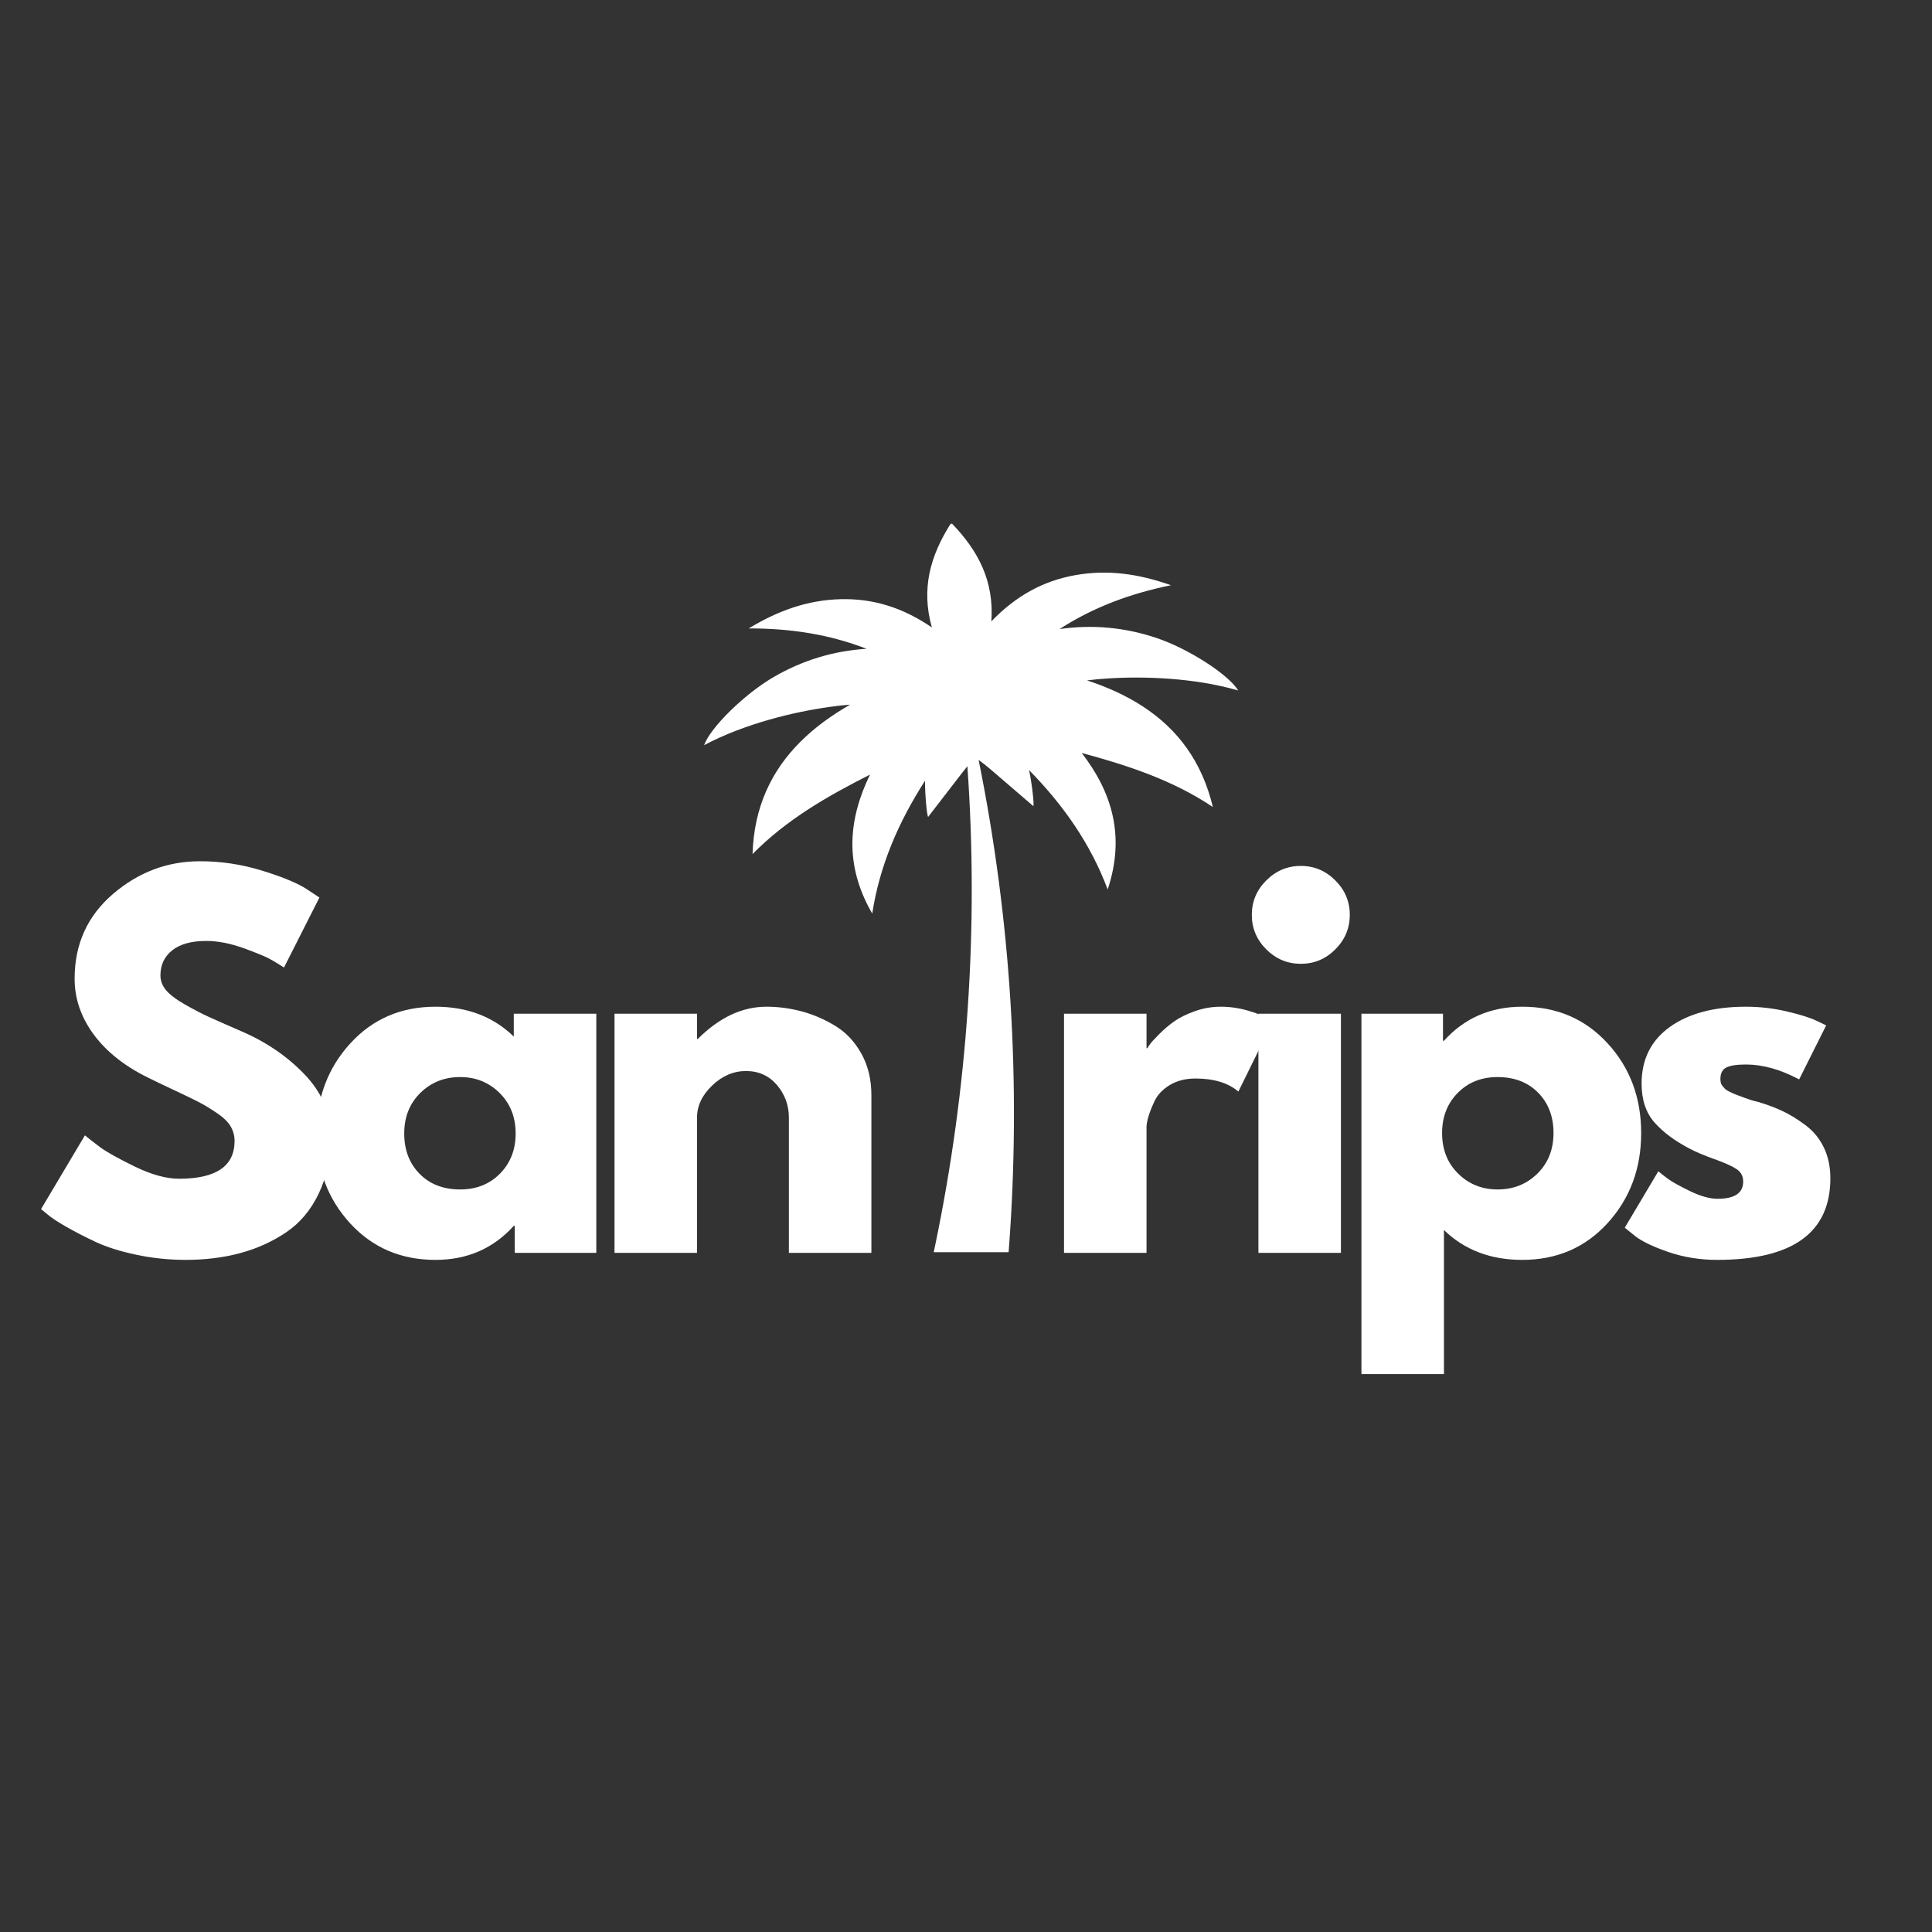 <svg xmlns="http://www.w3.org/2000/svg" xmlns:xlink="http://www.w3.org/1999/xlink" width="500" zoomAndPan="magnify" viewBox="0 0 375 375" height="500" preserveAspectRatio="xMidYMid meet" version="1.0"><rect x="0" y="0" width="375" height="375" fill="#333333" stroke="none"/><defs><g/><clipPath id="c0e259f3bb"><path d="M 136.652 101.594 L 240.609 101.594 L 240.609 243.262 L 136.652 243.262 Z M 136.652 101.594 " clip-rule="nonzero"/></clipPath></defs><g clip-path="url(#c0e259f3bb)"><path fill="#ffffff" d="M 240.34 134.023 C 238.414 130.879 230.617 125.887 224.484 123.832 C 218.359 121.773 212.105 121.184 205.66 122.098 C 212.141 117.926 219.176 115.254 227.277 113.59 C 220.875 111.324 214.898 110.539 208.73 111.633 C 202.477 112.742 197.16 115.672 192.422 120.609 C 192.969 112.809 189.91 106.941 184.742 101.594 C 184.715 101.66 184.688 101.727 184.664 101.793 C 184.621 101.734 184.582 101.672 184.543 101.613 C 180.562 107.895 178.758 114.262 180.875 121.789 C 175.234 117.918 169.434 116.125 163.086 116.305 C 156.824 116.48 151.129 118.461 145.32 121.977 C 153.59 121.965 161.02 123.156 168.211 125.93 C 161.711 126.336 155.707 128.188 150.125 131.438 C 144.535 134.695 137.914 141.16 136.664 144.633 C 144.652 140.406 154.309 138.145 161.027 137.211 C 162.516 137 163.855 136.855 165.008 136.773 C 161.324 138.879 158.102 141.246 155.406 143.93 C 149.691 149.609 146.348 156.711 146.066 165.777 C 152.668 159.07 160.598 154.539 168.867 150.352 C 164.699 158.926 163.785 167.797 169.301 177.324 C 170.742 168.027 174.348 159.637 179.547 151.543 C 179.512 153.992 179.922 158.43 180.156 158.555 C 182.359 155.695 184.562 152.84 186.816 149.922 C 187.125 149.516 187.441 149.121 187.77 148.734 C 189.973 179.977 187.863 211.277 181.496 241.812 L 181.238 243.047 L 195.773 243.047 L 195.844 242.098 C 198.207 210.363 196.227 178.551 189.953 147.504 C 190.762 148.09 191.543 148.711 192.301 149.359 C 195.098 151.762 197.832 154.113 200.566 156.465 C 200.773 156.297 200.277 151.871 199.742 149.477 C 199.746 149.48 199.75 149.48 199.75 149.484 C 206.48 156.355 211.703 163.84 215 172.648 C 218.473 162.203 215.781 153.699 209.961 146.148 C 218.906 148.57 227.594 151.406 235.414 156.637 C 233.301 147.816 228.594 141.539 221.844 137.133 C 218.66 135.051 215.023 133.387 210.992 132.066 C 212.137 131.918 213.48 131.785 214.98 131.691 C 221.746 131.246 231.664 131.504 240.34 134.023 " fill-opacity="1" fill-rule="nonzero"/></g><g fill="#ffffff" fill-opacity="1"><g transform="translate(5.89, 243.183)"><g><path d="M 32.938 -76.016 C 36.977 -76.016 40.93 -75.426 44.797 -74.25 C 48.66 -73.07 51.523 -71.91 53.391 -70.766 L 56.109 -68.969 L 49.234 -55.391 C 48.691 -55.742 47.938 -56.207 46.969 -56.781 C 46 -57.363 44.188 -58.133 41.531 -59.094 C 38.883 -60.062 36.414 -60.547 34.125 -60.547 C 31.281 -60.547 29.086 -59.941 27.547 -58.734 C 26.016 -57.523 25.25 -55.895 25.25 -53.844 C 25.25 -52.82 25.609 -51.875 26.328 -51 C 27.055 -50.125 28.297 -49.188 30.047 -48.188 C 31.797 -47.195 33.332 -46.398 34.656 -45.797 C 35.988 -45.191 38.039 -44.285 40.812 -43.078 C 45.645 -41.023 49.766 -38.234 53.172 -34.703 C 56.578 -31.172 58.281 -27.176 58.281 -22.719 C 58.281 -18.438 57.508 -14.695 55.969 -11.5 C 54.438 -8.301 52.328 -5.797 49.641 -3.984 C 46.953 -2.172 43.977 -0.828 40.719 0.047 C 37.469 0.922 33.941 1.359 30.141 1.359 C 26.879 1.359 23.68 1.023 20.547 0.359 C 17.41 -0.305 14.785 -1.133 12.672 -2.125 C 10.555 -3.125 8.656 -4.102 6.969 -5.062 C 5.281 -6.031 4.047 -6.848 3.266 -7.516 L 2.078 -8.5 L 10.594 -22.812 C 11.312 -22.207 12.301 -21.438 13.562 -20.5 C 14.832 -19.562 17.082 -18.305 20.312 -16.734 C 23.539 -15.172 26.395 -14.391 28.875 -14.391 C 36.051 -14.391 39.641 -16.832 39.641 -21.719 C 39.641 -22.75 39.379 -23.703 38.859 -24.578 C 38.348 -25.453 37.441 -26.32 36.141 -27.188 C 34.848 -28.062 33.703 -28.754 32.703 -29.266 C 31.711 -29.785 30.086 -30.57 27.828 -31.625 C 25.566 -32.688 23.895 -33.488 22.812 -34.031 C 18.281 -36.258 14.773 -39.047 12.297 -42.391 C 9.828 -45.742 8.594 -49.352 8.594 -53.219 C 8.594 -59.914 11.066 -65.391 16.016 -69.641 C 20.961 -73.891 26.602 -76.016 32.938 -76.016 Z M 32.938 -76.016 "/></g></g></g><g fill="#ffffff" fill-opacity="1"><g transform="translate(59.367, 243.183)"><g><path d="M 8.594 -5.734 C 4.25 -10.473 2.078 -16.281 2.078 -23.156 C 2.078 -30.039 4.25 -35.863 8.594 -40.625 C 12.938 -45.395 18.457 -47.781 25.156 -47.781 C 31.312 -47.781 36.379 -45.848 40.359 -41.984 L 40.359 -46.422 L 56.375 -46.422 L 56.375 0 L 40.547 0 L 40.547 -5.25 L 40.359 -5.25 C 36.379 -0.844 31.312 1.359 25.156 1.359 C 18.457 1.359 12.938 -1.004 8.594 -5.734 Z M 22.219 -31.047 C 20.133 -28.992 19.094 -26.367 19.094 -23.172 C 19.094 -19.973 20.086 -17.363 22.078 -15.344 C 24.066 -13.32 26.691 -12.312 29.953 -12.312 C 33.086 -12.312 35.664 -13.336 37.688 -15.391 C 39.707 -17.441 40.719 -20.035 40.719 -23.172 C 40.719 -26.367 39.676 -28.992 37.594 -31.047 C 35.52 -33.098 32.973 -34.125 29.953 -34.125 C 26.879 -34.125 24.301 -33.098 22.219 -31.047 Z M 22.219 -31.047 "/></g></g></g><g fill="#ffffff" fill-opacity="1"><g transform="translate(113.84, 243.183)"><g><path d="M 5.438 0 L 5.438 -46.422 L 21.453 -46.422 L 21.453 -41.547 L 21.625 -41.547 C 25.789 -45.703 30.227 -47.781 34.938 -47.781 C 37.227 -47.781 39.504 -47.477 41.766 -46.875 C 44.023 -46.27 46.195 -45.332 48.281 -44.062 C 50.363 -42.801 52.051 -41.008 53.344 -38.688 C 54.645 -36.363 55.297 -33.664 55.297 -30.594 L 55.297 0 L 39.281 0 L 39.281 -26.25 C 39.281 -28.656 38.508 -30.766 36.969 -32.578 C 35.426 -34.391 33.422 -35.297 30.953 -35.297 C 28.535 -35.297 26.348 -34.359 24.391 -32.484 C 22.43 -30.617 21.453 -28.539 21.453 -26.25 L 21.453 0 Z M 5.438 0 "/></g></g></g><g fill="#ffffff" fill-opacity="1"><g transform="translate(166.337, 243.183)"><g/></g></g><g fill="#ffffff" fill-opacity="1"><g transform="translate(183.709, 243.183)"><g/></g></g><g fill="#ffffff" fill-opacity="1"><g transform="translate(201.088, 243.183)"><g><path d="M 5.438 0 L 5.438 -46.422 L 21.453 -46.422 L 21.453 -39.734 L 21.625 -39.734 C 21.75 -39.973 21.945 -40.27 22.219 -40.625 C 22.488 -40.988 23.078 -41.625 23.984 -42.531 C 24.891 -43.438 25.852 -44.25 26.875 -44.969 C 27.906 -45.695 29.234 -46.348 30.859 -46.922 C 32.484 -47.492 34.145 -47.781 35.844 -47.781 C 37.594 -47.781 39.312 -47.539 41 -47.062 C 42.688 -46.582 43.922 -46.098 44.703 -45.609 L 45.969 -44.891 L 39.281 -31.312 C 37.289 -33 34.516 -33.844 30.953 -33.844 C 29.023 -33.844 27.363 -33.422 25.969 -32.578 C 24.582 -31.734 23.602 -30.707 23.031 -29.5 C 22.457 -28.289 22.051 -27.266 21.812 -26.422 C 21.57 -25.578 21.453 -24.914 21.453 -24.438 L 21.453 0 Z M 5.438 0 "/></g></g></g><g fill="#ffffff" fill-opacity="1"><g transform="translate(238.82, 243.183)"><g><path d="M 6.969 -72.297 C 8.844 -74.172 11.078 -75.109 13.672 -75.109 C 16.266 -75.109 18.492 -74.172 20.359 -72.297 C 22.234 -70.43 23.172 -68.203 23.172 -65.609 C 23.172 -63.016 22.234 -60.781 20.359 -58.906 C 18.492 -57.039 16.266 -56.109 13.672 -56.109 C 11.078 -56.109 8.844 -57.039 6.969 -58.906 C 5.094 -60.781 4.156 -63.016 4.156 -65.609 C 4.156 -68.203 5.094 -70.43 6.969 -72.297 Z M 5.438 -46.422 L 5.438 0 L 21.453 0 L 21.453 -46.422 Z M 5.438 -46.422 "/></g></g></g><g fill="#ffffff" fill-opacity="1"><g transform="translate(258.816, 243.183)"><g><path d="M 53.219 -40.672 C 57.562 -35.941 59.734 -30.133 59.734 -23.25 C 59.734 -16.375 57.562 -10.551 53.219 -5.781 C 48.875 -1.02 43.352 1.359 36.656 1.359 C 30.5 1.359 25.43 -0.57 21.453 -4.438 L 21.453 23.531 L 5.438 23.531 L 5.438 -46.422 L 21.266 -46.422 L 21.266 -41.172 L 21.453 -41.172 C 25.43 -45.578 30.5 -47.781 36.656 -47.781 C 43.352 -47.781 48.875 -45.41 53.219 -40.672 Z M 39.594 -15.391 C 41.676 -17.441 42.719 -20.066 42.719 -23.266 C 42.719 -26.461 41.723 -29.07 39.734 -31.094 C 37.742 -33.113 35.117 -34.125 31.859 -34.125 C 28.723 -34.125 26.145 -33.098 24.125 -31.047 C 22.102 -28.992 21.094 -26.398 21.094 -23.266 C 21.094 -20.066 22.129 -17.441 24.203 -15.391 C 26.285 -13.336 28.836 -12.312 31.859 -12.312 C 34.93 -12.312 37.508 -13.336 39.594 -15.391 Z M 39.594 -15.391 "/></g></g></g><g fill="#ffffff" fill-opacity="1"><g transform="translate(313.289, 243.183)"><g><path d="M 25.609 -47.781 C 28.266 -47.781 30.891 -47.477 33.484 -46.875 C 36.078 -46.27 38.008 -45.664 39.281 -45.062 L 41.172 -44.156 L 35.922 -33.672 C 32.305 -35.598 28.867 -36.562 25.609 -36.562 C 23.797 -36.562 22.516 -36.363 21.766 -35.969 C 21.016 -35.582 20.641 -34.844 20.641 -33.75 C 20.641 -33.508 20.664 -33.27 20.719 -33.031 C 20.781 -32.789 20.898 -32.562 21.078 -32.344 C 21.266 -32.133 21.43 -31.953 21.578 -31.797 C 21.734 -31.648 21.988 -31.488 22.344 -31.312 C 22.707 -31.133 22.992 -31 23.203 -30.906 C 23.422 -30.812 23.77 -30.676 24.25 -30.5 C 24.738 -30.32 25.102 -30.188 25.344 -30.094 C 25.582 -30 25.988 -29.859 26.562 -29.672 C 27.133 -29.492 27.57 -29.379 27.875 -29.328 C 29.738 -28.773 31.363 -28.164 32.75 -27.5 C 34.145 -26.844 35.609 -25.941 37.141 -24.797 C 38.68 -23.648 39.875 -22.203 40.719 -20.453 C 41.562 -18.703 41.984 -16.711 41.984 -14.484 C 41.984 -3.922 34.656 1.359 20 1.359 C 16.676 1.359 13.52 0.848 10.531 -0.172 C 7.551 -1.203 5.398 -2.234 4.078 -3.266 L 2.078 -4.891 L 8.594 -15.844 C 9.082 -15.414 9.719 -14.914 10.5 -14.344 C 11.281 -13.77 12.695 -12.984 14.75 -11.984 C 16.801 -10.992 18.582 -10.5 20.094 -10.5 C 23.406 -10.5 25.062 -11.613 25.062 -13.844 C 25.062 -14.875 24.641 -15.676 23.797 -16.25 C 22.953 -16.82 21.52 -17.469 19.5 -18.188 C 17.477 -18.914 15.895 -19.582 14.75 -20.188 C 11.852 -21.688 9.562 -23.383 7.875 -25.281 C 6.188 -27.188 5.344 -29.707 5.344 -32.844 C 5.344 -37.551 7.164 -41.219 10.812 -43.844 C 14.469 -46.469 19.398 -47.781 25.609 -47.781 Z M 25.609 -47.781 "/></g></g></g></svg>